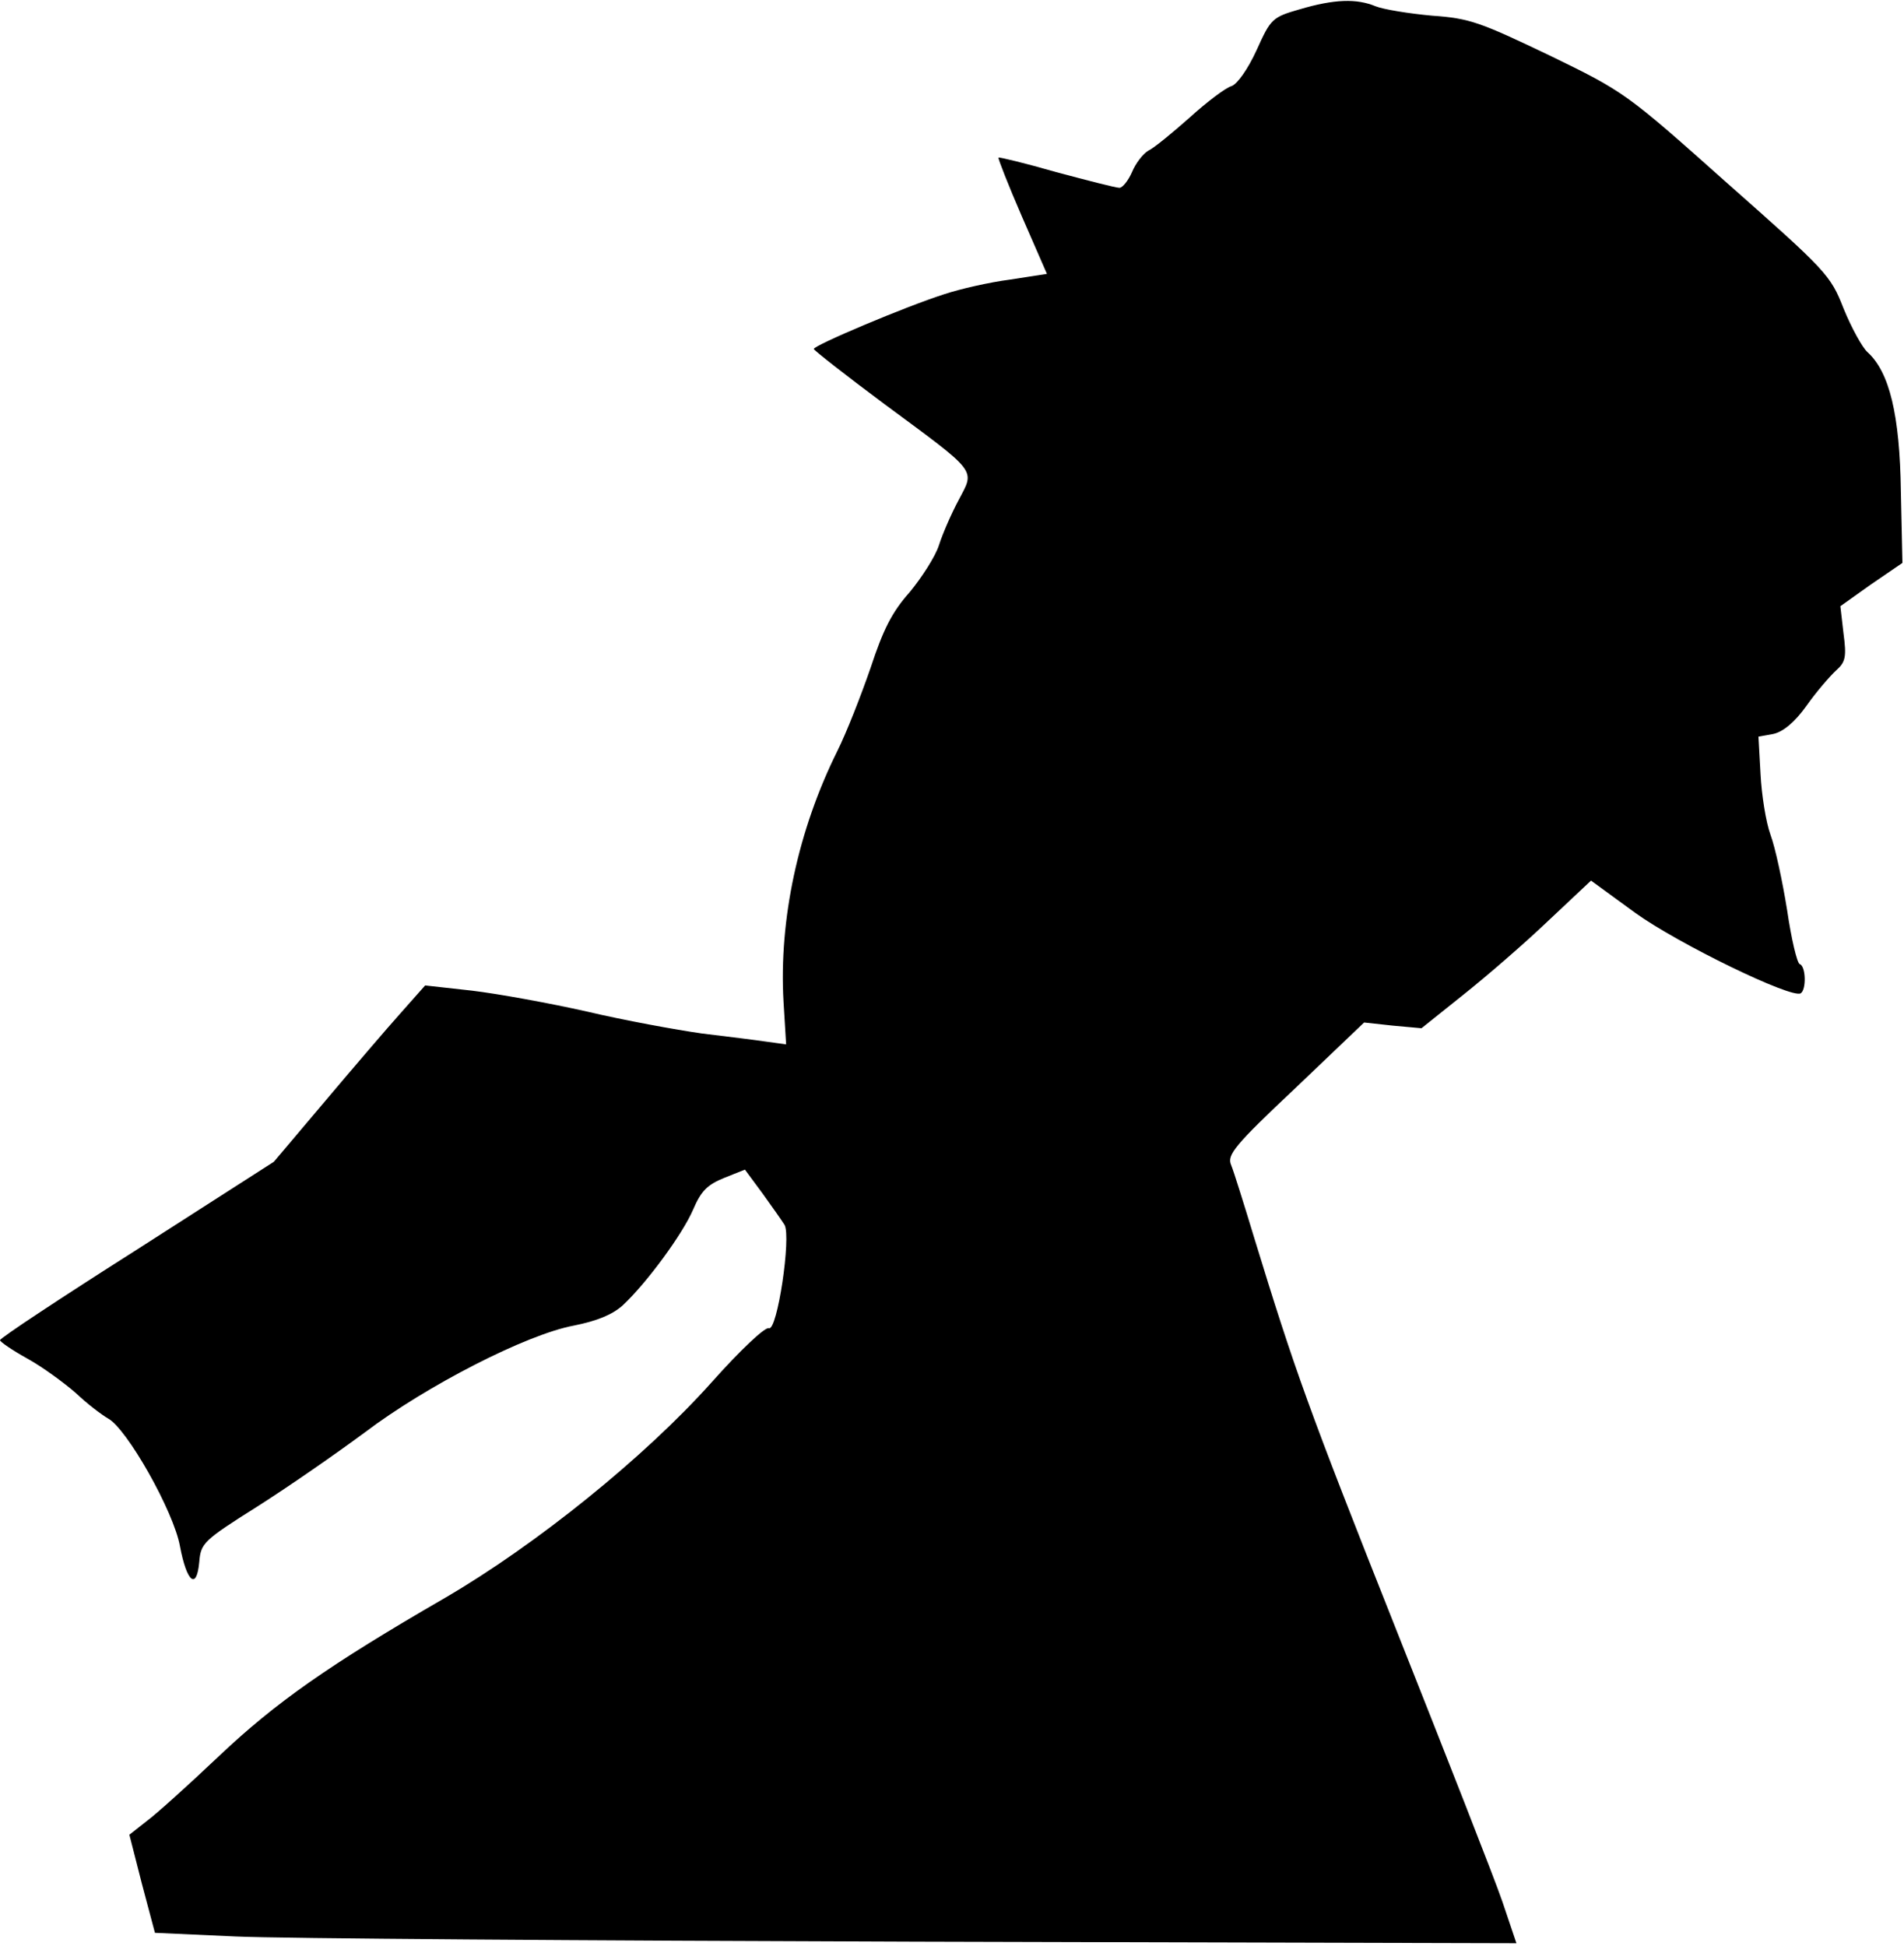 <?xml version="1.0" standalone="no"?>
<!DOCTYPE svg PUBLIC "-//W3C//DTD SVG 20010904//EN"
 "http://www.w3.org/TR/2001/REC-SVG-20010904/DTD/svg10.dtd">
<svg version="1.0" xmlns="http://www.w3.org/2000/svg"
 width="365pt" height="373pt" viewBox="0 0 365 373"
 preserveAspectRatio="xMidYMid meet">
<g transform="translate(0,373) scale(0.1,-0.1)"
fill="#000000" stroke="none">
<path fill="#000000" stroke="none" d="M2491 3712 c-52 -15 -55 -18 -82 -78
-17 -37 -37 -65 -48 -69 -11 -3 -47 -30 -80 -60 -34 -30 -69 -59 -80 -64 -10
-6 -24 -24 -31 -41 -7 -16 -18 -30 -24 -30 -7 0 -61 14 -121 30 -59 17 -109
29 -111 28 -1 -2 19 -53 45 -113 l48 -110 -71 -11 c-39 -5 -96 -18 -126 -28
-75 -24 -250 -98 -250 -105 1 -3 62 -51 136 -106 180 -133 173 -124 142 -183
-14 -26 -31 -65 -38 -87 -7 -22 -33 -62 -56 -90 -34 -38 -51 -72 -75 -145 -18
-52 -46 -124 -64 -160 -75 -151 -112 -323 -103 -480 l5 -82 -36 5 c-20 3 -76
10 -126 16 -49 7 -148 25 -220 42 -71 16 -170 34 -220 40 l-90 10 -47 -53
c-26 -29 -91 -105 -145 -169 l-98 -116 -262 -168 c-145 -92 -263 -170 -263
-174 0 -3 23 -19 52 -35 29 -16 70 -46 93 -66 22 -21 50 -42 62 -49 36 -19
126 -178 138 -245 13 -69 32 -85 37 -30 3 36 8 41 111 106 60 38 152 102 206
142 119 90 310 188 401 205 45 9 74 21 94 39 46 43 115 137 135 184 15 35 27
47 59 60 l40 16 34 -46 c18 -25 37 -52 42 -60 13 -23 -14 -204 -30 -198 -7 3
-54 -41 -111 -105 -127 -142 -335 -310 -510 -412 -223 -129 -324 -200 -433
-303 -58 -55 -120 -111 -139 -125 l-33 -26 24 -94 25 -94 154 -7 c85 -4 672
-8 1305 -10 l1151 -3 -27 80 c-15 44 -107 278 -203 520 -170 428 -195 499
-272 750 -20 66 -40 130 -45 142 -8 19 6 37 123 147 l132 126 55 -6 55 -5 80
64 c44 35 117 98 162 141 l83 78 85 -62 c82 -59 300 -165 317 -154 11 7 10 52
-2 56 -5 2 -16 48 -24 103 -9 56 -23 121 -32 145 -9 25 -17 77 -19 116 l-4 72
28 5 c19 4 41 22 64 54 19 27 45 57 57 68 18 16 20 26 14 71 l-6 52 59 42 60
41 -3 137 c-2 147 -22 229 -64 267 -10 9 -31 47 -46 84 -25 64 -33 72 -223
240 -194 173 -197 175 -341 245 -132 63 -152 71 -225 76 -44 4 -93 12 -108 18
-36 15 -79 14 -146 -6z"/>
</g>
</svg>
